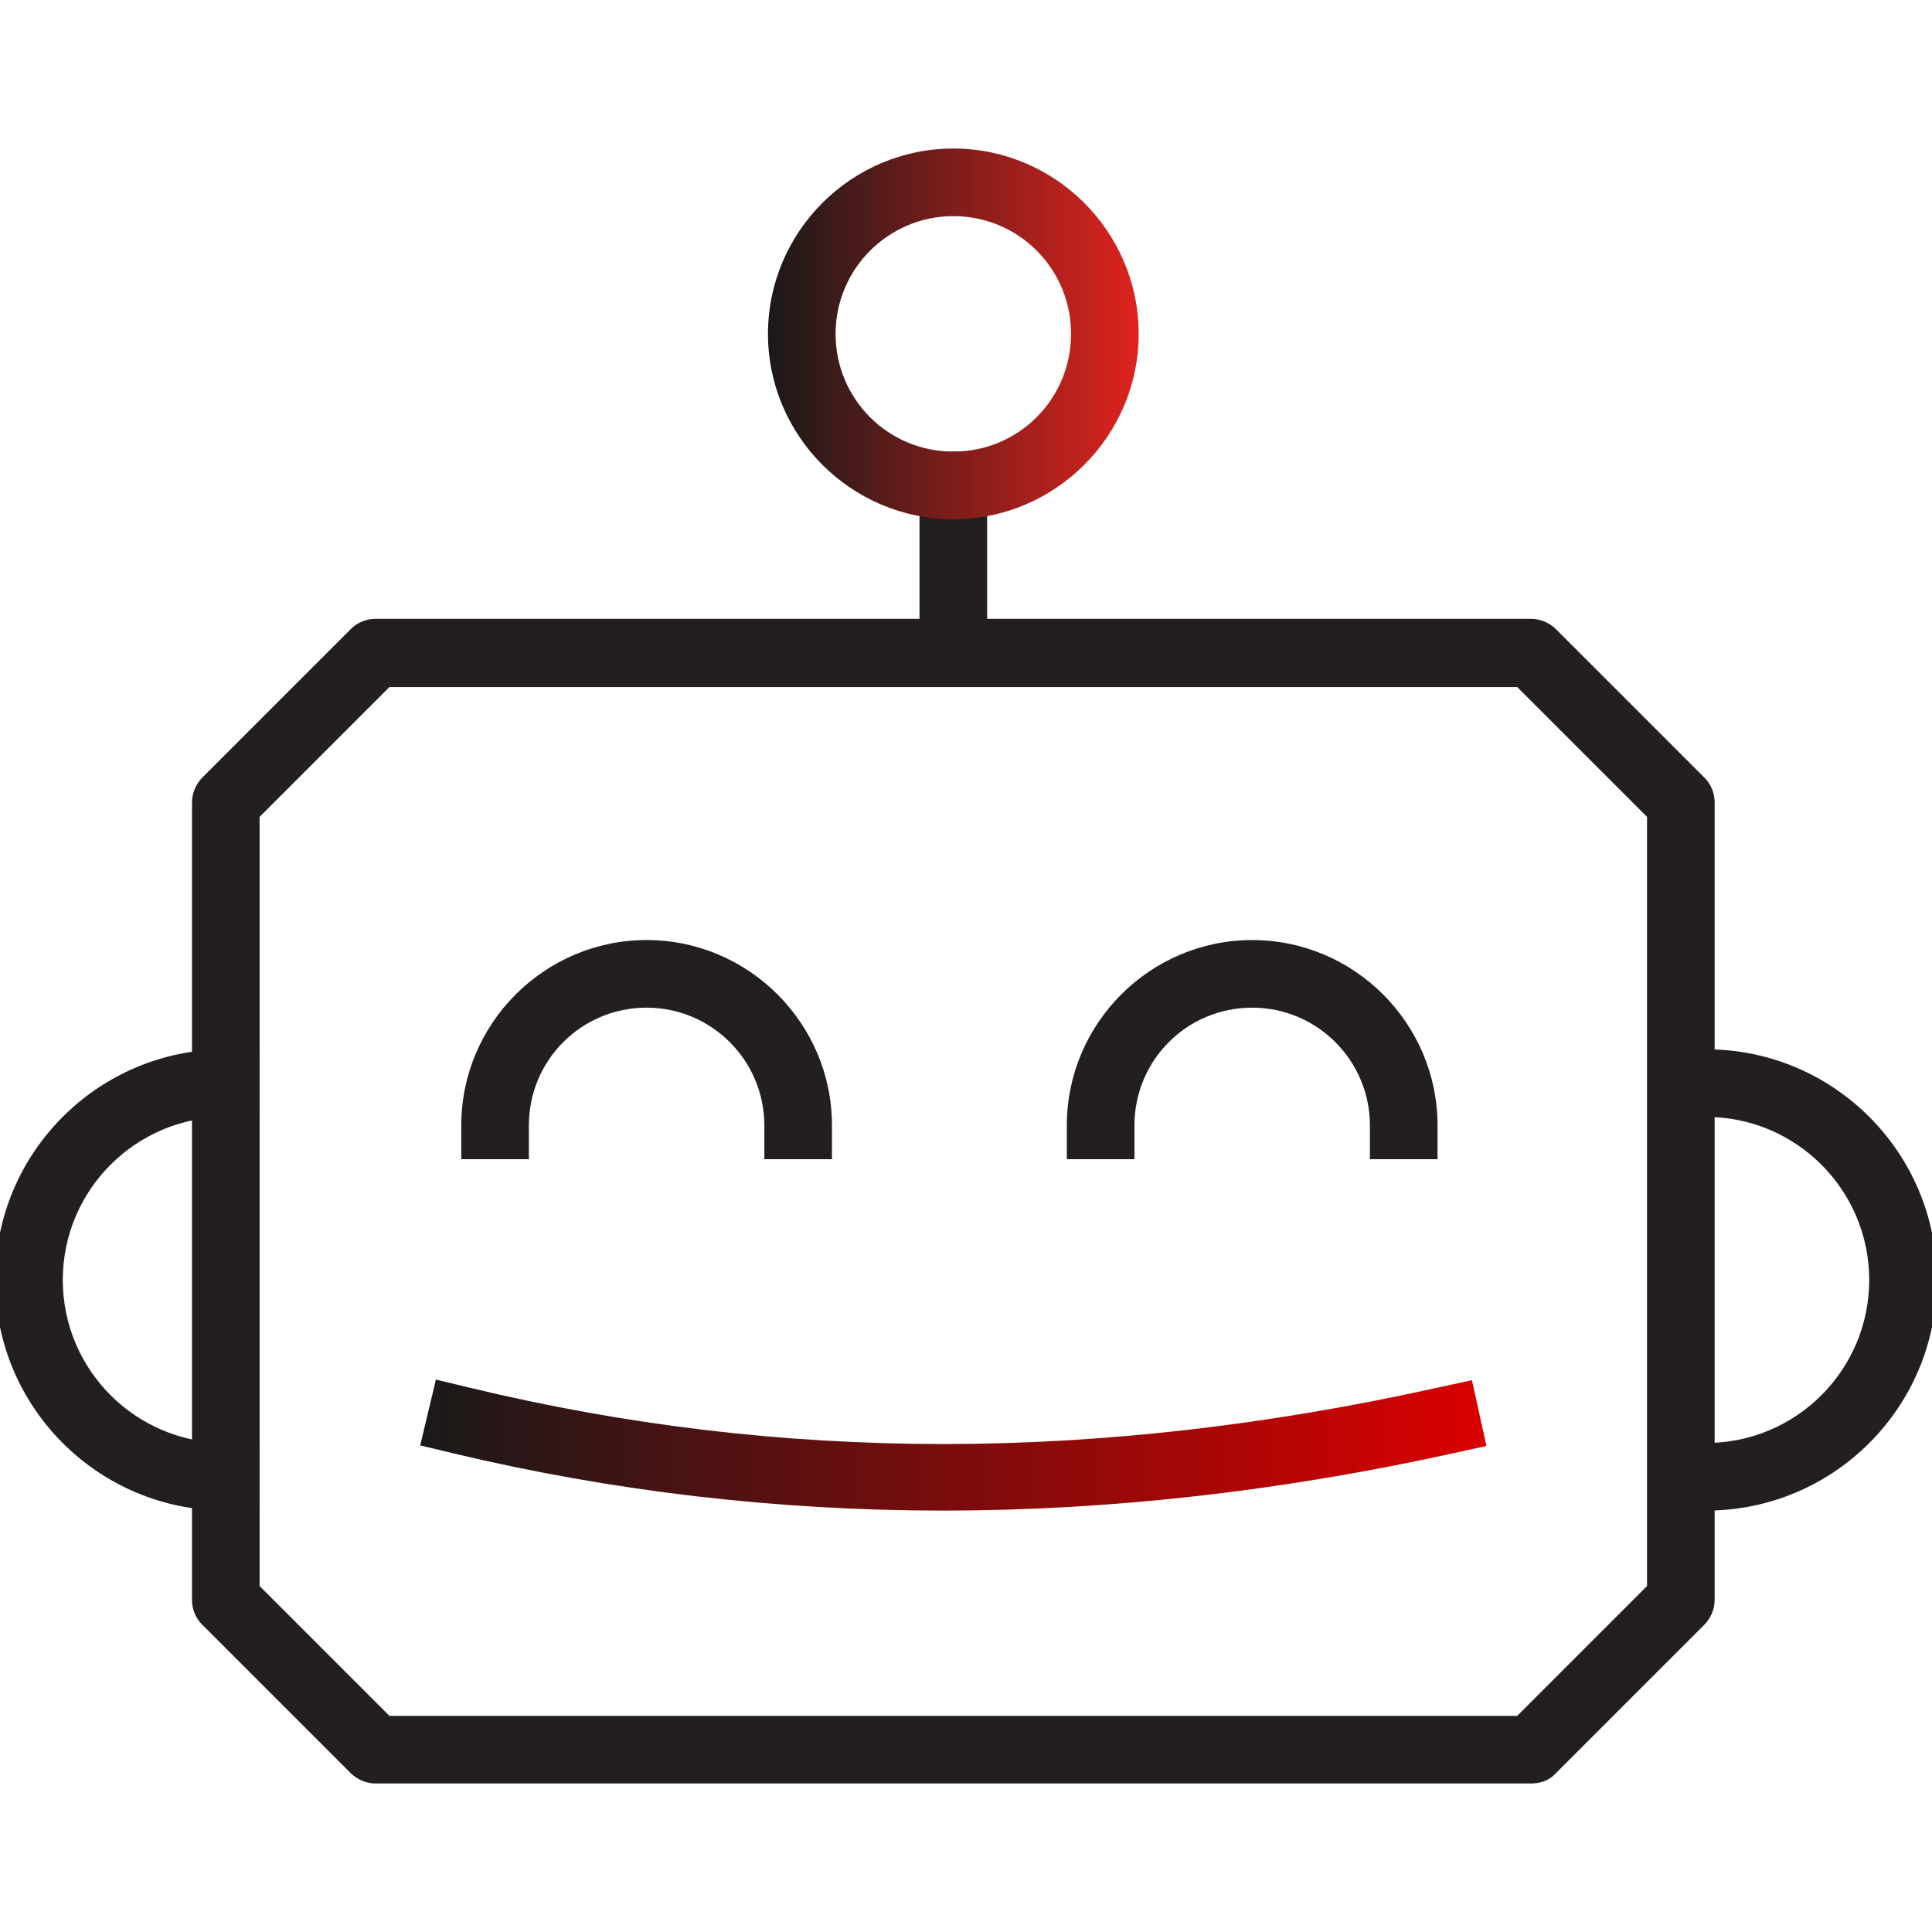 <?xml version="1.0" encoding="UTF-8"?><svg id="Layer_1" xmlns="http://www.w3.org/2000/svg" xmlns:xlink="http://www.w3.org/1999/xlink" viewBox="0 0 32 32"><defs><style>.cls-1{fill:url(#linear-gradient-2);}.cls-2{fill:#231f20;}.cls-3{fill:url(#linear-gradient);}</style><linearGradient id="linear-gradient" x1="6.96" y1="23.93" x2="24.62" y2="23.93" gradientUnits="userSpaceOnUse"><stop offset="0" stop-color="#191919"/><stop offset="1" stop-color="#db0000"/></linearGradient><linearGradient id="linear-gradient-2" x1="12.73" y1="5.53" x2="18.86" y2="5.53" gradientUnits="userSpaceOnUse"><stop offset="0" stop-color="#191919"/><stop offset="1" stop-color="#df231d"/></linearGradient></defs><path class="cls-2" d="M25.37,29.54H6.22c-.15,0-.29-.06-.4-.16l-2.48-2.48c-.1-.1-.16-.25-.16-.4v-13.21c0-.15.06-.29.16-.4l2.48-2.48c.1-.1.25-.16.4-.16h19.14c.15,0,.29.06.4.16l2.48,2.48c.1.1.16.25.16.4v13.21c0,.15-.06.29-.16.4l-2.48,2.48c-.1.11-.25.16-.4.16ZM6.45,28.42h18.68l2.15-2.15v-12.74l-2.15-2.15H6.45l-2.15,2.15v12.74l2.15,2.15Z"/><path class="cls-2" d="M28.26,25.02h-.56v-1.12h.56c1.49,0,2.7-1.21,2.7-2.7s-1.21-2.7-2.7-2.7h-.56v-1.12h.56c2.11,0,3.82,1.71,3.82,3.82s-1.71,3.82-3.82,3.82Z"/><path class="cls-2" d="M4.3,25.02h-.56c-2.11,0-3.82-1.71-3.82-3.82s1.71-3.82,3.82-3.82h.56v1.12h-.56c-1.49,0-2.7,1.21-2.7,2.7s1.21,2.7,2.7,2.7h.56v1.12Z"/><path class="cls-3" d="M15.62,25.02c-2.77,0-5.48-.32-8.12-.95l-.54-.13.26-1.09.54.13c5.17,1.25,10.43,1.25,16.07,0l.55-.12.24,1.09-.55.12c-2.86.63-5.69.95-8.45.95Z"/><rect class="cls-2" x="15.23" y="7.48" width="1.12" height="3.89"/><path class="cls-1" d="M15.79,8.6c-1.69,0-3.07-1.38-3.07-3.07s1.38-3.07,3.07-3.07,3.07,1.38,3.07,3.07-1.38,3.07-3.07,3.07ZM15.79,3.58c-1.07,0-1.95.87-1.95,1.95s.87,1.95,1.95,1.95,1.95-.87,1.95-1.95-.87-1.95-1.95-1.95Z"/><path class="cls-2" d="M13.78,19.2h-1.12v-.56c0-1.07-.87-1.95-1.95-1.95s-1.95.87-1.95,1.95v.56h-1.12v-.56c0-1.69,1.38-3.07,3.07-3.07s3.07,1.38,3.07,3.07v.56Z"/><path class="cls-2" d="M23.81,19.2h-1.12v-.56c0-1.07-.87-1.95-1.95-1.95s-1.95.87-1.95,1.95v.56h-1.12v-.56c0-1.69,1.38-3.07,3.07-3.07s3.07,1.38,3.07,3.07v.56Z"/></svg>